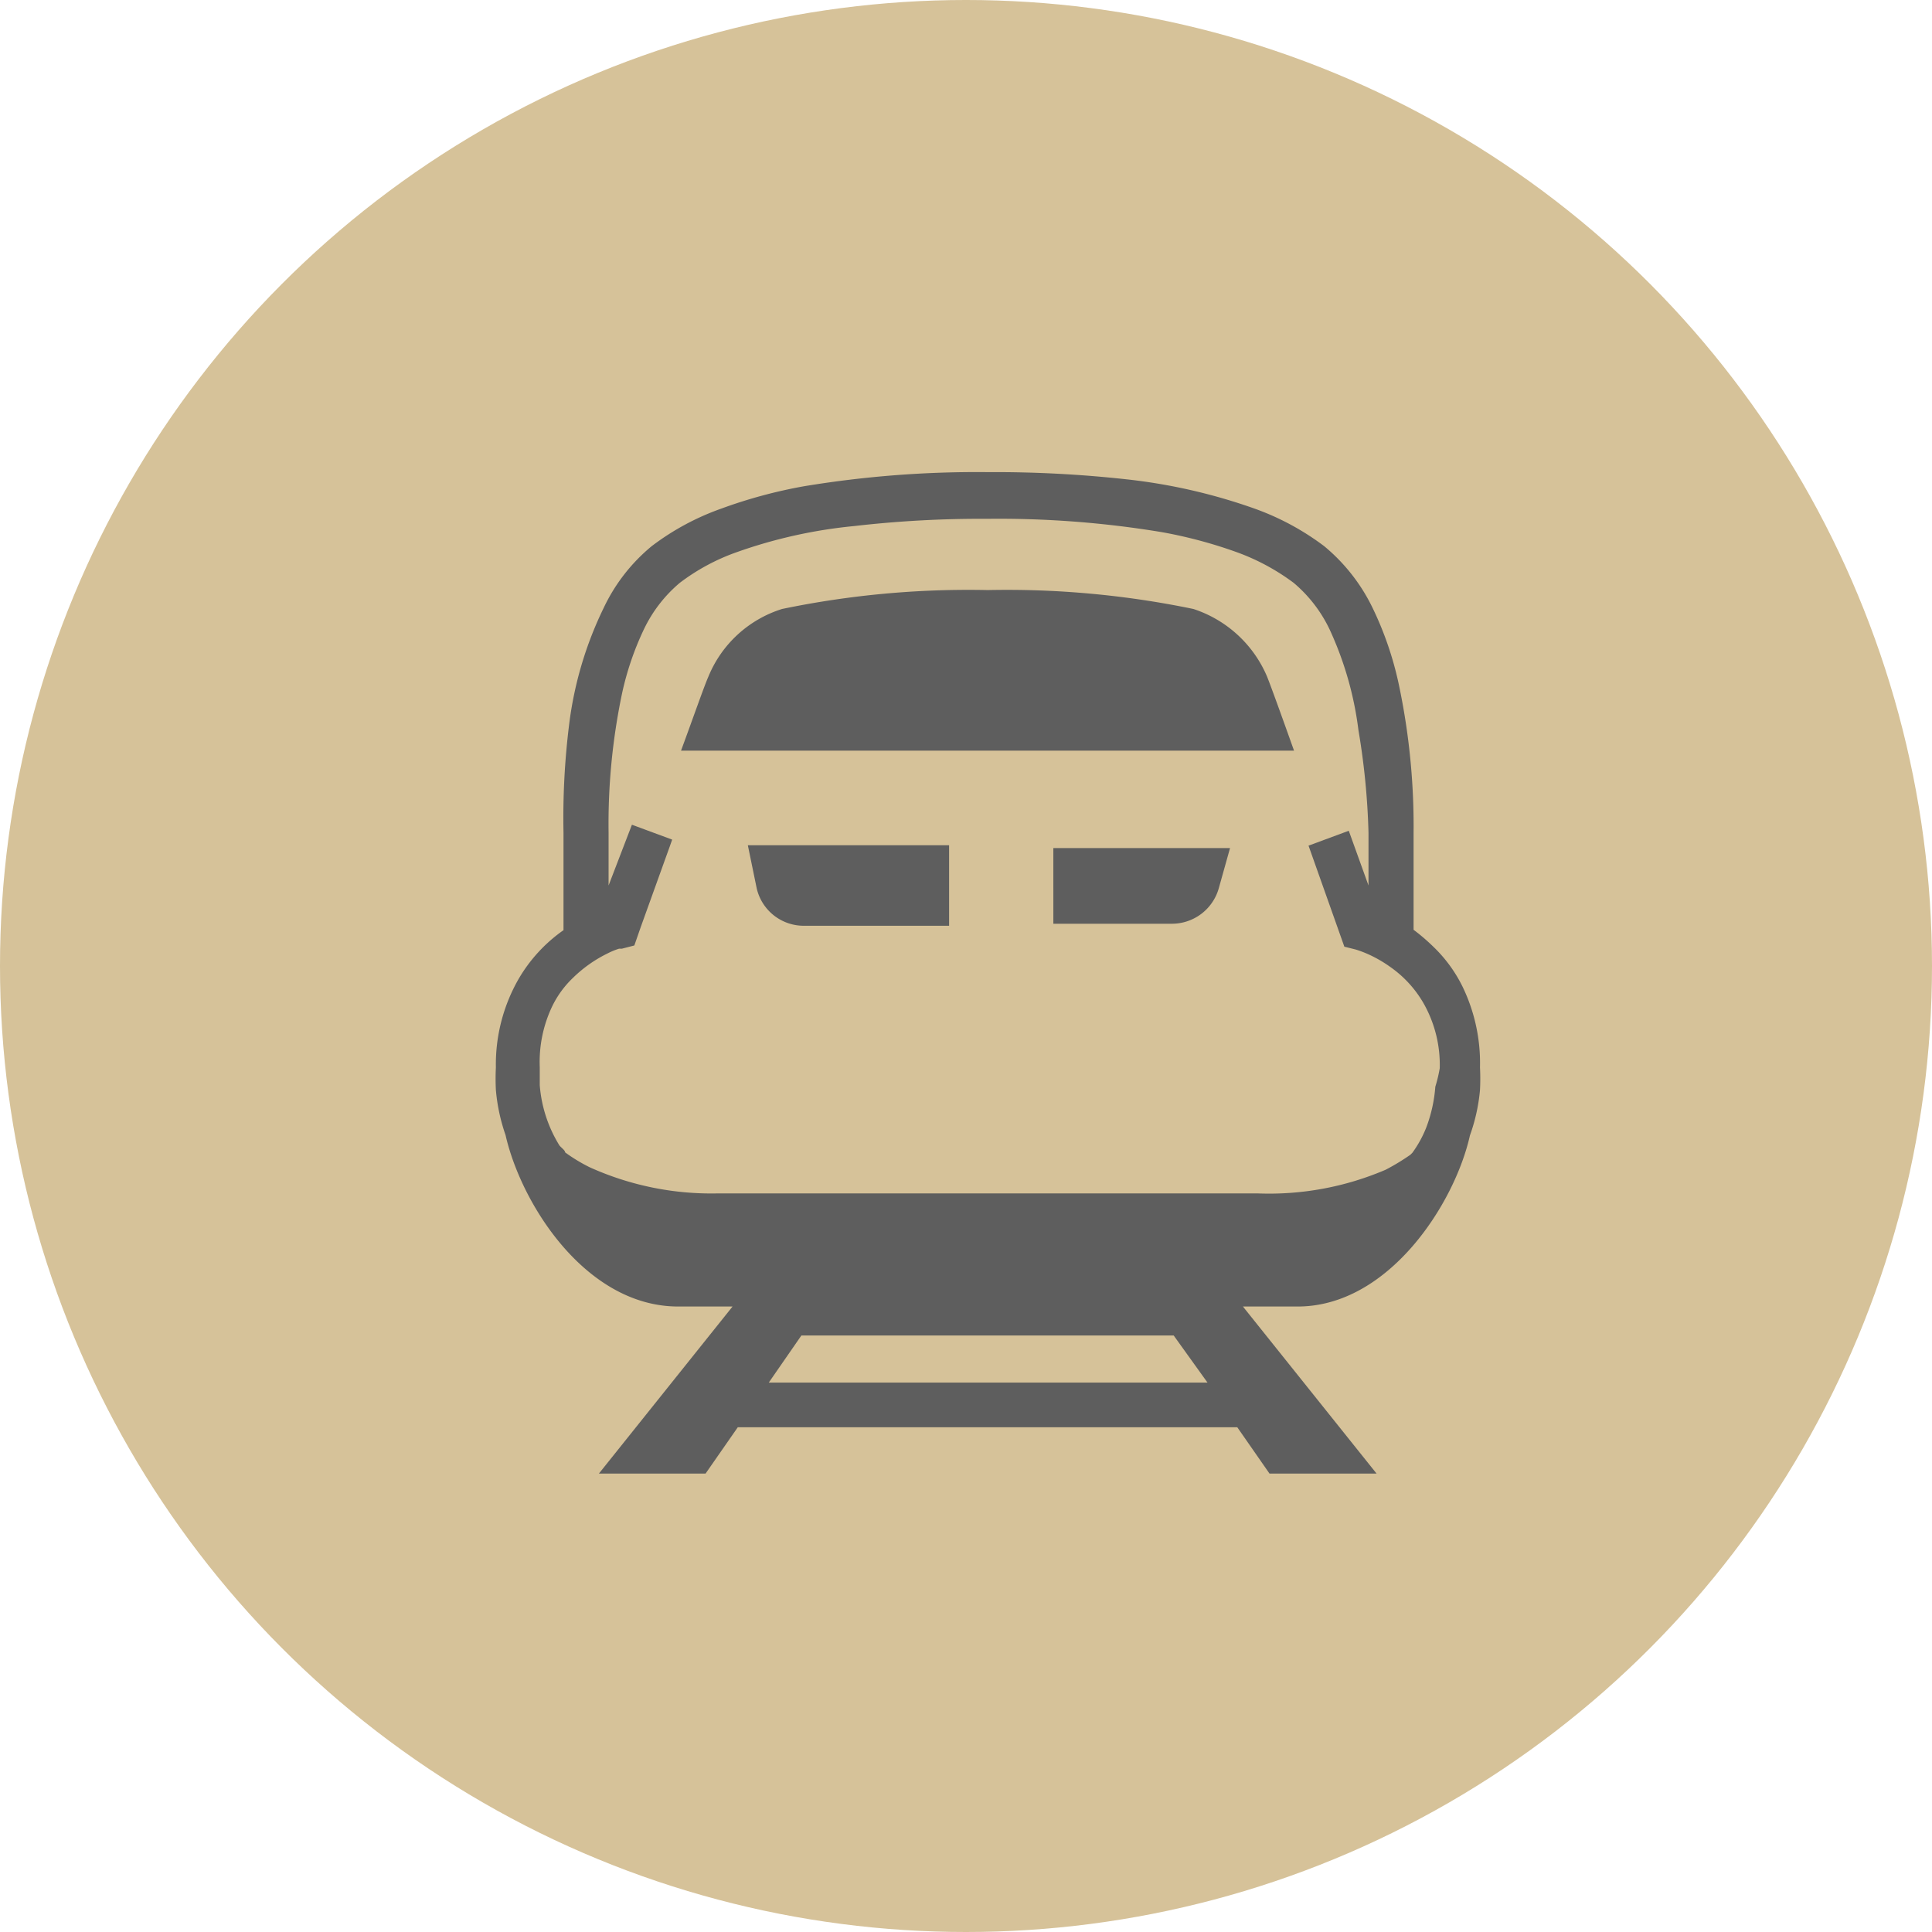 <svg xmlns="http://www.w3.org/2000/svg" viewBox="0 0 48 48"><defs><style>.cls-1{fill:#d6c299;}.cls-2{fill:#5e5e5e;}</style></defs><g id="レイヤー_2" data-name="レイヤー 2"><g id="icon_btn"><circle class="cls-1" cx="24" cy="24" r="24"/><g id="shinkansen"><path class="cls-2" d="M36.34,24.52a3.53,3.53,0,0,0-.73-1,4.93,4.93,0,0,0-.49-.42V20.69a17,17,0,0,0-.37-3.7,8.37,8.37,0,0,0-.65-1.89,4.57,4.57,0,0,0-1.2-1.53,6.5,6.5,0,0,0-1.72-.93A14.06,14.06,0,0,0,28,11.91a29.88,29.88,0,0,0-3.45-.18,26.31,26.31,0,0,0-4.57.35,12.16,12.16,0,0,0-2.07.56,6.35,6.35,0,0,0-1.72.93A4.45,4.45,0,0,0,15,15.1,9.18,9.18,0,0,0,14.14,18,18.76,18.76,0,0,0,14,20.69v2.42a3.83,3.83,0,0,0-1.12,1.22,4.27,4.27,0,0,0-.56,2.19,5.55,5.55,0,0,0,0,.56,4.61,4.61,0,0,0,.24,1.12c.39,1.72,2,4.26,4.29,4.26H18.2l-3.32,4.15h2.65l.8-1.15H30.74l.8,1.15H34.2l-3.32-4.15h1.36c2.26,0,3.9-2.55,4.28-4.25a4.54,4.54,0,0,0,.25-1.13,5.55,5.55,0,0,0,0-.56A4.36,4.36,0,0,0,36.34,24.52ZM19.1,34.35l.81-1.17h9.25L30,34.35ZM35.66,27h0a3.61,3.61,0,0,1-.22,1,2.82,2.82,0,0,1-.35.64l-.05.05a5.51,5.51,0,0,1-.61.37,7.35,7.35,0,0,1-3.18.59H17.82A7.33,7.33,0,0,1,14.65,29a4.12,4.12,0,0,1-.61-.37c0-.05-.09-.11-.14-.17a3.33,3.33,0,0,1-.49-1.5c0-.16,0-.31,0-.45A3.21,3.21,0,0,1,13.72,25a2.46,2.46,0,0,1,.52-.71,3.28,3.28,0,0,1,.85-.6,1.8,1.8,0,0,1,.29-.12l.07,0,.31-.08.16-.46.72-2,.06-.17-1-.37L15.12,22V20.69a15.8,15.8,0,0,1,.33-3.44A7.28,7.28,0,0,1,16,15.63a3.45,3.45,0,0,1,.89-1.15,5.18,5.18,0,0,1,1.41-.76,12.19,12.19,0,0,1,2.92-.65,27.4,27.4,0,0,1,3.31-.18h0a24.78,24.78,0,0,1,4.33.33,11.45,11.45,0,0,1,1.87.5,5.47,5.47,0,0,1,1.41.76,3.45,3.45,0,0,1,.89,1.15,8.43,8.43,0,0,1,.72,2.51A18,18,0,0,1,34,20.69V22l-.49-1.36-1,.37.89,2.51.28.07a2.69,2.69,0,0,1,.34.13,3.18,3.18,0,0,1,.53.31,2.81,2.81,0,0,1,.82.9,3.1,3.1,0,0,1,.4,1.61A3.64,3.64,0,0,1,35.66,27ZM18.8,22.07A1.2,1.2,0,0,0,20,23h3.58V21h-5Zm7.37.88h2.94a1.21,1.21,0,0,0,1.17-.88l.28-1H26.17Zm3.48-7.82a22.83,22.83,0,0,0-5.11-.47,22.76,22.76,0,0,0-5.11.47,2.92,2.92,0,0,0-1.83,1.68c-.11.25-.37,1-.68,1.84H32.15c-.31-.87-.57-1.59-.67-1.84A3,3,0,0,0,29.65,15.13Z"/></g></g></g></svg>